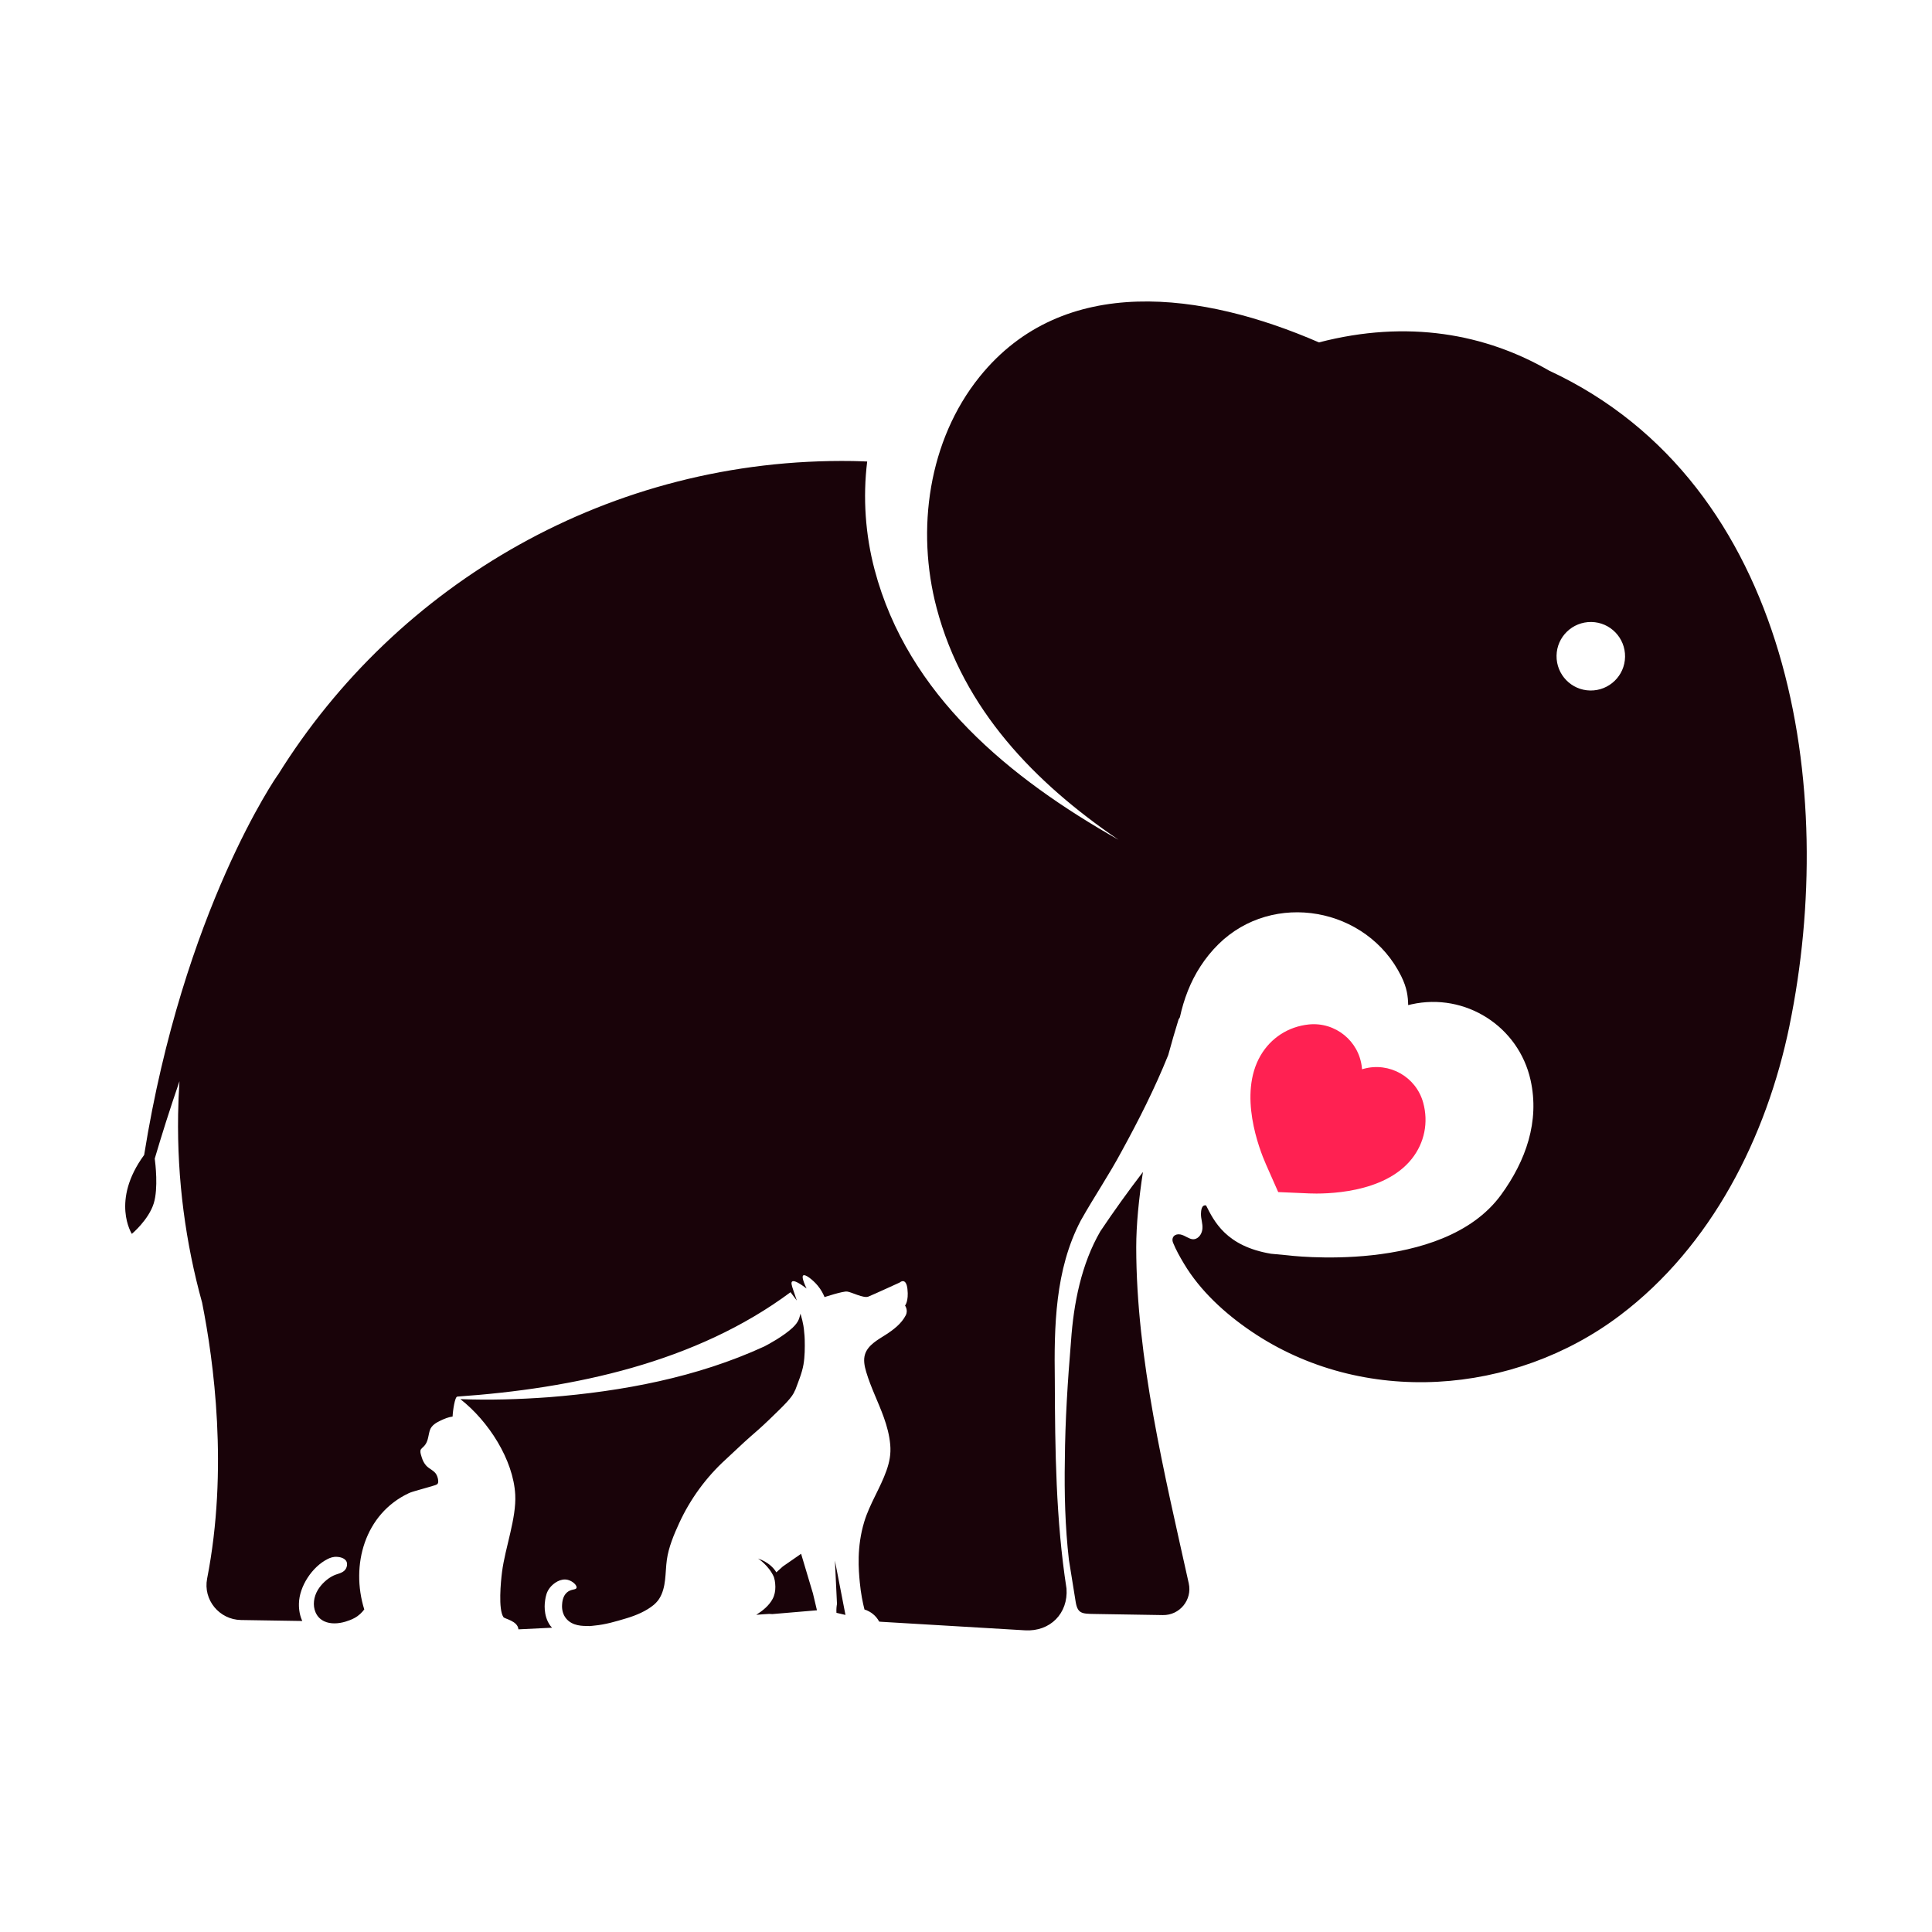 <?xml version="1.0" encoding="UTF-8"?><svg id="a" xmlns="http://www.w3.org/2000/svg" viewBox="0 0 540 540"><path d="M365.67,333.56c4.82.2,21.16.11,28.92-9.65,3.56-4.47,4.72-10.2,3.19-15.73-1.99-7.2-9.44-11.43-16.65-9.44-.15.04-.3.09-.44.13-.01-.15-.02-.31-.04-.46-.77-7.43-7.42-12.83-14.85-12.07-5.7.59-10.61,3.76-13.48,8.7-6.27,10.79-.41,26.04,1.54,30.45l3.4,7.7,8.41.36Z" fill="#ff2152"/><path d="M227.16,445.12l1.18,4.96-12.48,1.06c-.29-.03-.58-.05-.85-.05-1.21.03-2.43.18-3.64.26.02-.01.04-.02.05-.03,1.77-1.13,3.54-2.55,4.54-4.44.55-1.03.76-2.2.75-3.36,0-.59-.07-1.19-.16-1.77-.02-.11-.14-.56-.24-.95-1.37-3.19-4.43-5.19-4.43-5.19,2.76.98,4.28,2.49,5.11,3.86.6-.55,1.2-1.09,1.8-1.63l5.12-3.55,3.24,10.85ZM222.23,388.64c.86-2.35,1.93-4.81,2.35-7.28.38-2.25.39-4.64.34-6.93-.01-.69-.07-1.38-.15-2.07h0c-.04-.67-.12-1.29-.22-1.85h0c-.27-1.43-.28-1.43-.81-3.34-.34,1.1-.3,2.12-2.23,3.96-2.63,2.4-6.55,4.52-7.87,5.2-18.83,8.66-39.59,12.55-60.17,14.19-8.27.6-16.54.86-24.8.54,7.83,6.1,14.82,16.92,15.34,26.71.35,6.58-2.82,14.81-3.69,21.6-.35,2.7-1.09,10.48.4,12.63.35.5,4,1.04,4.18,3.41l9.4-.46c-.17-.18-.34-.36-.49-.56-2.1-2.92-1.53-6.53-1.43-7.2.15-.96.37-2.27,1.38-3.5.98-1.2,2.91-2.58,4.88-2.13,1.41.33,2.69,1.55,2.5,2.24-.18.65-1.48.26-2.66,1.28-1.24,1.07-1.34,2.83-1.38,3.5-.14,2.5,1.1,4.56,3.49,5.41,1.1.39,2.28.48,3.45.48.25,0,.49.03.73.02.43-.01.83-.08,1.25-.12,3.15-.28,6.1-1.16,9.13-2.07,2.63-.79,5.49-1.99,7.61-3.76.87-.73,1.43-1.58,1.46-1.63,2.07-3.23,1.66-7.31,2.17-10.95.48-3.5,1.98-7.06,3.45-10.26,3.09-6.71,7.53-12.8,12.99-17.77,2.33-2.12,4.56-4.33,6.94-6.41,1.21-1.06,2.83-2.43,5.14-4.65,4.4-4.24,6.6-6.35,7.29-8.26ZM233.94,448.31c-.11.58-.21,1.46-.15,2.48.75.18,1.58.38,2.52.59l-2.95-15.2.58,12.13ZM317.58,348.61c0-6.26.72-13.51,1.88-21.04-4.14,5.39-8.1,10.91-11.9,16.57-5.31,9.15-7.48,20.12-8.21,30.75-.92,11.05-1.64,22.14-1.72,33.23-.17,9.31.08,18.61,1.13,27.83l1.85,11.5c.53,3.58,1.71,3.6,5.32,3.66l19.1.31c4.71.08,8.25-4.27,7.23-8.87-6.76-30.54-14.66-62.74-14.68-93.94ZM500.18,286.64c-6.44,31.3-21.85,61.69-47.34,80.97-29.65,22.44-71.98,25.67-103.19,4.45-7.28-4.95-14.21-11.28-18.74-18.88-1.1-1.84-2.23-3.83-3.03-5.82-.6-1.5.46-2.61,2.02-2.33.7.13,1.32.49,1.95.81,1.01.52,1.85.82,2.85.15.84-.57,1.3-1.6,1.38-2.58.12-1.39-.43-2.72-.41-4.12.02-.86.14-2.63,1.43-2.37,2.23,4.4,5.58,11.42,18.18,13.51l4.47.42s43.44,5.59,59.81-16.9c6.93-9.52,10.8-20.52,8.24-32.05-3.34-15.04-18.24-24.53-33.28-21.19-.31.07-.62.14-.93.22-.05-2.39-.32-4.8-1.94-8.07-9.52-19.3-35.85-24.05-51.14-8.9-1.84,1.82-3.5,3.86-4.95,6.09-2.88,4.41-4.69,9.28-5.78,14.28-.12.2-.25.41-.37.61-.95,3.05-1.92,6.41-2.89,9.96-3.76,9.33-8.24,18.17-12.99,26.84-3.63,6.78-7.6,12.56-11.45,19.4-7.22,13.76-7.47,29.63-7.26,44.69.06,19.41.29,38.98,3.27,58.19.5,6.89-4.54,12.08-11.6,11.66l-40.3-2.39c-.15,0-.31-.03-.46-.05-.22-.4-.48-.82-.84-1.24-1.21-1.4-2.64-1.95-3.27-2.14-.48-1.89-1.02-4.49-1.31-7.62-.31-3.33-.92-9.78,1.26-16.94,1.52-4.98,4.47-9.37,6.2-14.27.86-2.45,1.28-4.62,1.05-7.26-.23-2.6-.91-5.15-1.79-7.6-1.53-4.28-3.63-8.35-4.92-12.7-.48-1.62-.85-3.38-.32-4.99.83-2.56,3.62-4.04,5.74-5.4,2.16-1.38,4.45-3.12,5.63-5.46.73-1.43-.2-2.71-.2-2.71,0,0,1.06-1.22.67-4.64-.39-3.42-2.17-1.8-2.17-1.8,0,0-7.43,3.41-8.77,3.94-1.33.53-4.72-1.29-5.93-1.42-1.21-.13-6.3,1.55-6.3,1.55-.33-.83-.92-2.02-1.93-3.23-1.33-1.59-3.45-3.25-4.03-2.82-.27.2-.33.95.93,3.65-2.88-2.2-3.74-2.19-4.04-1.94-.34.29-.12,1.07.34,2.42,0,0,0,0,0,0,.24.68.71,2.06.98,2.88l-1.76-2.32c-26.49,19.69-60.65,26.92-93.13,29.17v.02c-.67-.07-1.27,4-1.32,5.56-1.14.15-2.27.6-3.31,1.1-1.23.58-2.57,1.33-3.03,2.69-.43,1.29-.44,2.77-1.21,3.93-.27.41-.6.74-.97,1.07-.24.22-.43.42-.47.76-.07.61.2,1.3.37,1.87.26.84.63,1.6,1.21,2.26.88,1,2.38,1.44,2.96,2.68.26.55.47,1.27.43,1.89-.04.7-.5.81-1.05.99-.5.16-1.01.31-1.51.45-1.23.35-2.47.69-3.7,1.06-.66.2-1.34.38-1.96.67-12.32,5.79-16.31,20.11-12.45,32.49-.61.81-1.49,1.75-2.81,2.44-.73.39-1.58.72-2.46.98-1.98.59-4.16.71-5.89-.09-1.02-.48-1.9-1.25-2.45-2.51-.86-1.98-.5-4.35.6-6.21,1-1.68,2.69-3.27,4.47-4.1,1.29-.6,2.98-.67,3.56-2.23.08-.21.33-.94.03-1.63-.52-1.17-2.26-1.32-2.58-1.34-1.14-.1-2.07.28-2.72.61-4.31,2.16-7.92,7.63-8.01,12.45-.04,1.79.28,3.45.94,4.86l-17.13-.27c-6.06-.1-10.63-5.63-9.47-11.58,5.97-30.47,1.85-60.79-1.4-77.12-4.63-16.72-7-34.36-6.71-52.58.05-3.12.18-6.23.38-9.31-2.72,7.89-5.03,15.25-6.91,21.62.17,1.25,1.03,8.3-.28,12.51-1.44,4.63-6.12,8.53-6.12,8.53,0,0-5.95-9.24,3.44-22.06,10.97-68.57,37.32-106.18,37.32-106.18v.06c33.28-53.61,93.07-88.91,160.77-87.83,1.34.02,2.67.09,4,.13-1.24,10.07-.52,20.44,2.07,30.23,9.28,35.1,37.8,58.3,68.18,75.5-23.37-15.91-43.35-36.46-50.83-64.74-5.82-21.98-2.28-46.94,11.98-64.65,23.51-29.21,62.58-23.67,94.87-9.63,24.73-6.43,46.63-2.41,64.52,8,0,0,.01-.02.01-.02,67.74,31.66,80.54,117.11,66.99,182.95ZM454.21,183.58c.08-5.29-4.13-9.65-9.42-9.73s-9.65,4.13-9.73,9.42c-.08,5.29,4.13,9.65,9.42,9.73s9.65-4.13,9.73-9.42Z" fill="#190309"/></svg>
